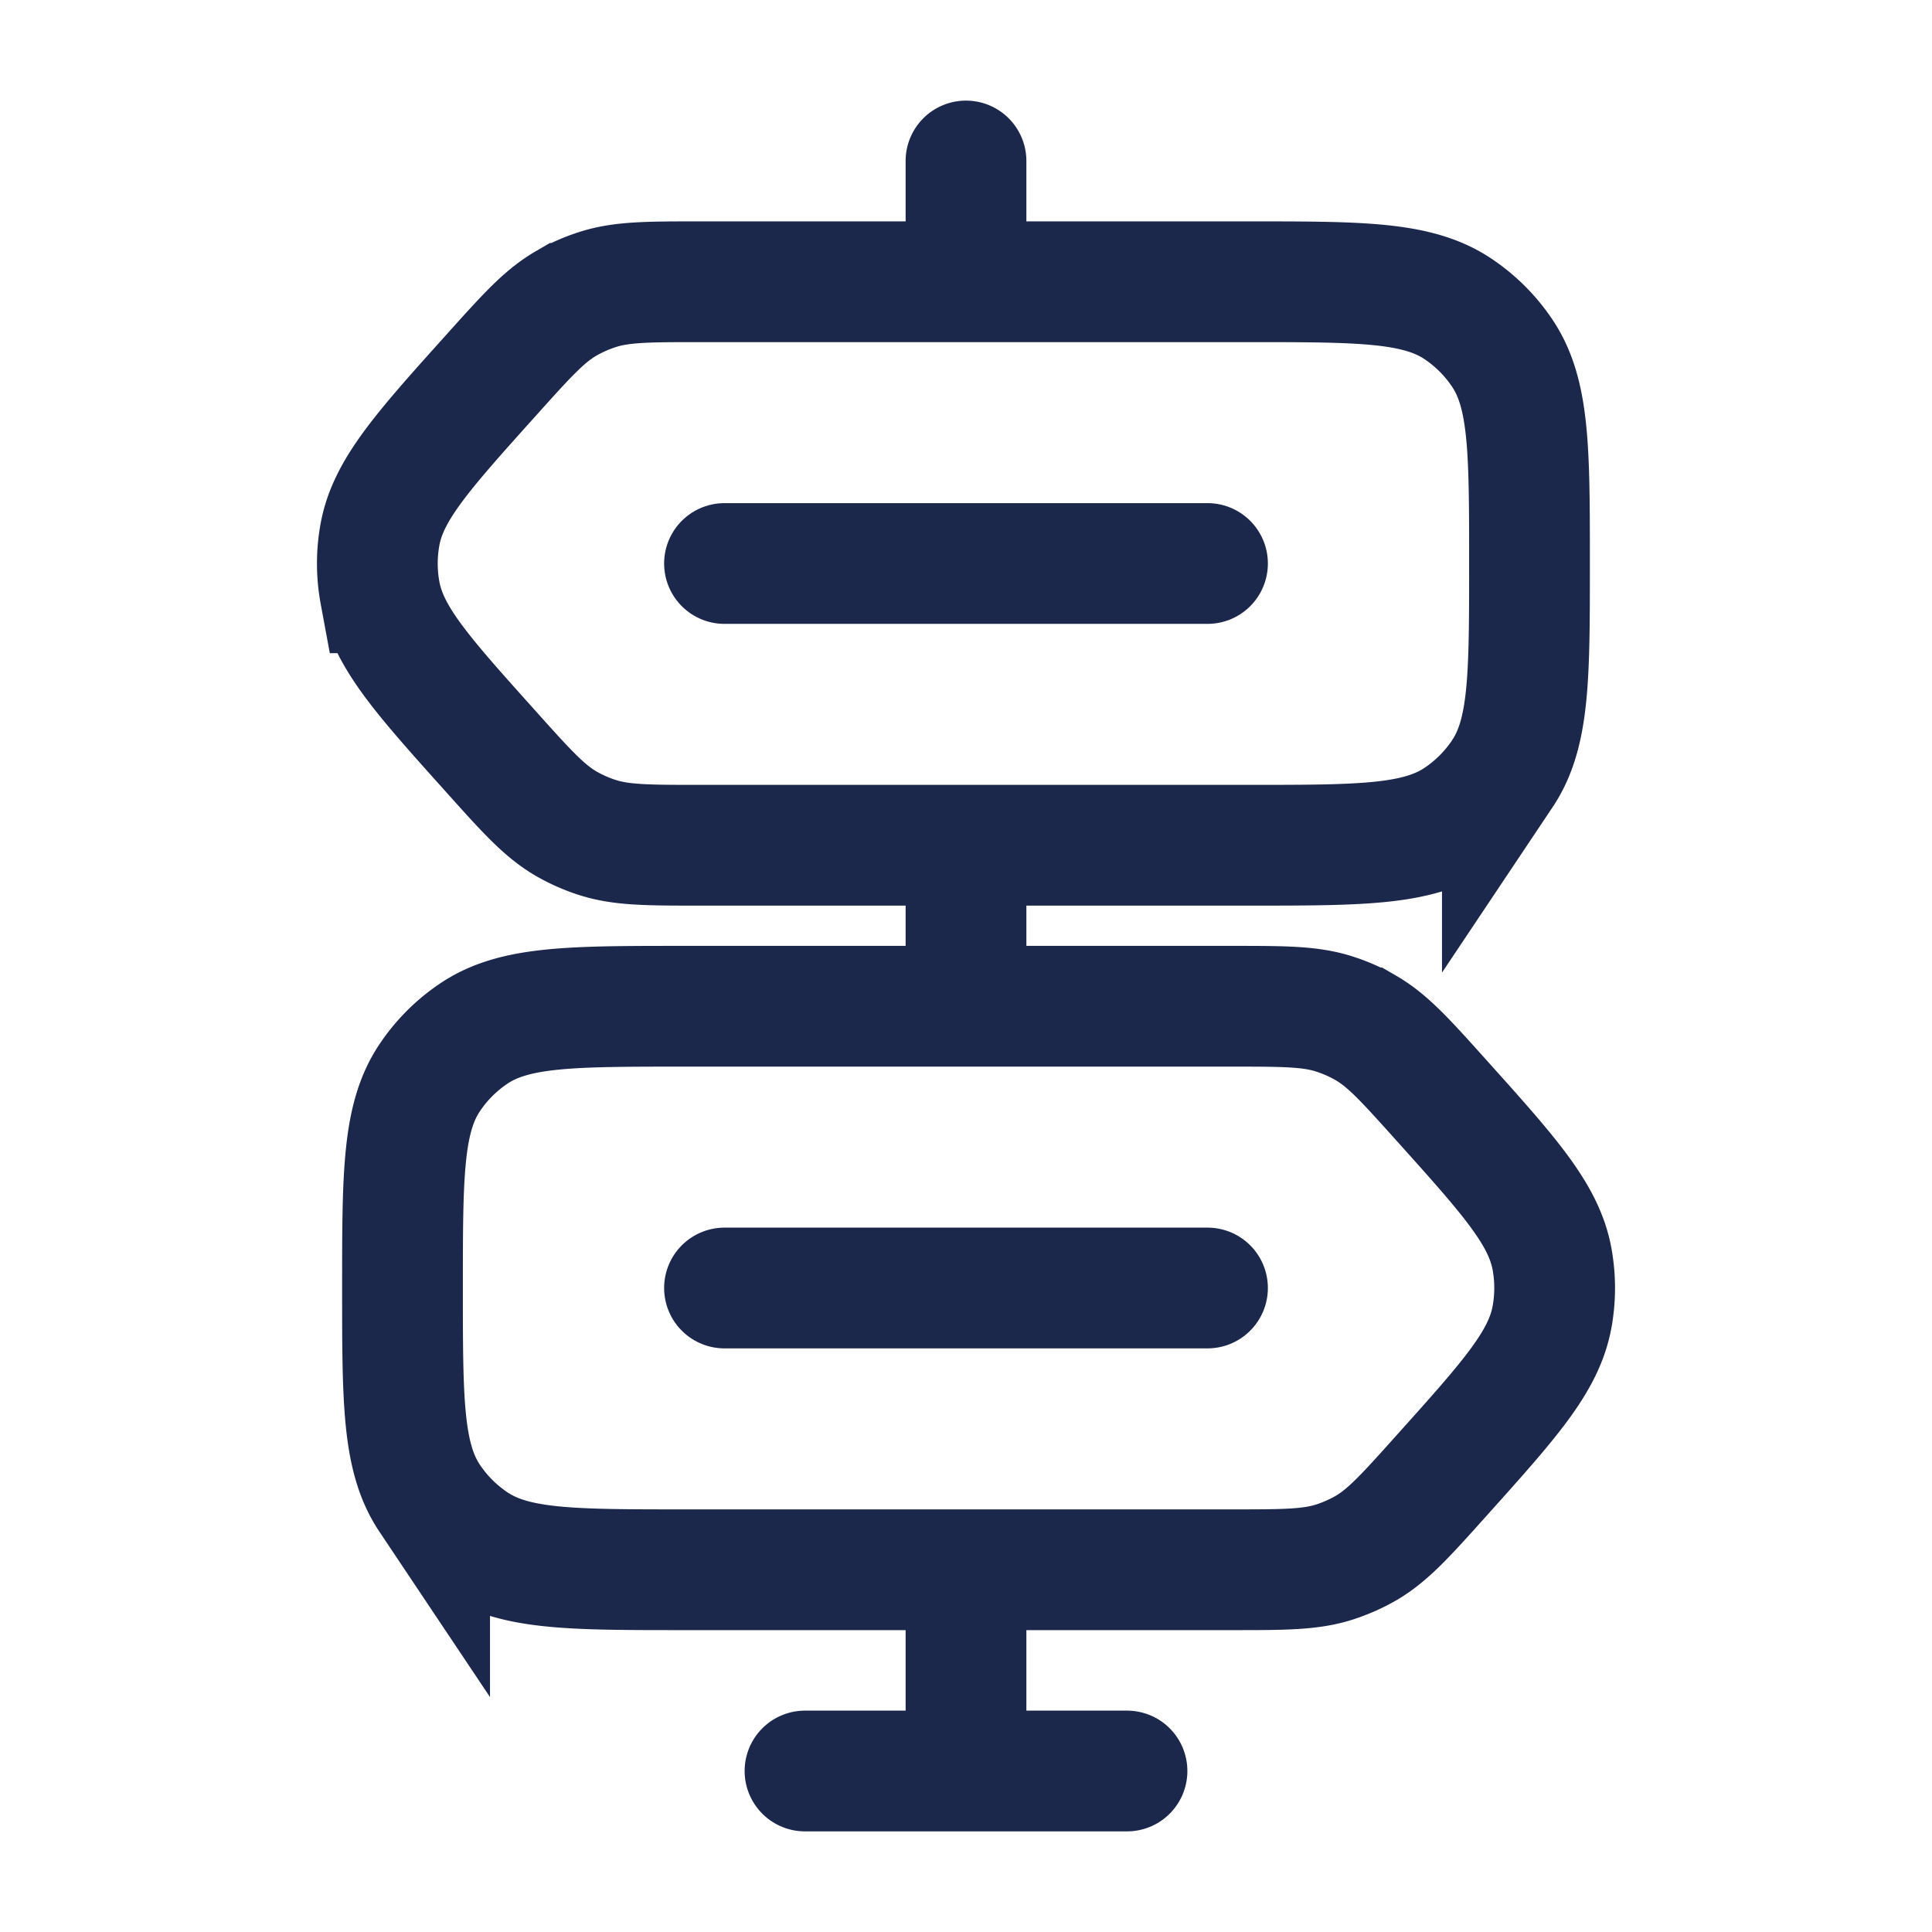 <svg xmlns="http://www.w3.org/2000/svg" width="24" height="24" fill="none">
  <path fill="#1C274C" d="M12.75 2a.75.75 0 0 0-1.5 0h1.5Zm-1.5 0v1h1.5V2h-1.5Zm1.5 9a.75.75 0 0 0-1.5 0h1.5Zm-1.5 0v1h1.5v-1h-1.5Zm1.5 9a.75.75 0 0 0-1.5 0h1.5Zm-1.5 0v2h1.5v-2h-1.5Z"/>
  <path stroke="#1C274C" stroke-width="1.5" d="M8.704 3.5H15.5c1.404 0 2.107 0 2.611.337a2 2 0 0 1 .552.552C19 4.893 19 5.596 19 7c0 1.404 0 2.107-.337 2.611a2 2 0 0 1-.552.552c-.504.337-1.207.337-2.611.337H8.704c-.658 0-.986 0-1.288-.098a1.998 1.998 0 0 1-.383-.17c-.274-.16-.494-.404-.933-.894-.85-.947-1.276-1.42-1.379-1.974a2 2 0 0 1 0-.728c.103-.553.528-1.027 1.379-1.974.44-.49.659-.734.933-.893a2 2 0 0 1 .383-.17c.302-.099.63-.099 1.288-.099Zm6.592 9H8.5c-1.404 0-2.107 0-2.611.337a2 2 0 0 0-.552.552C5 13.893 5 14.596 5 16c0 1.404 0 2.107.337 2.611a2 2 0 0 0 .552.552c.504.337 1.207.337 2.611.337h6.796c.658 0 .986 0 1.288-.098.133-.044.261-.1.383-.17.274-.16.494-.404.933-.894.85-.947 1.276-1.42 1.379-1.974a2 2 0 0 0 0-.728c-.103-.553-.528-1.027-1.379-1.974-.44-.49-.659-.734-.933-.893a1.996 1.996 0 0 0-.383-.17c-.302-.099-.63-.099-1.288-.099Z"/>
  <path stroke="#1C274C" stroke-linecap="round" stroke-width="1.5" d="M14 22h-4M9 7h6m-6 9h6"/>
</svg>
